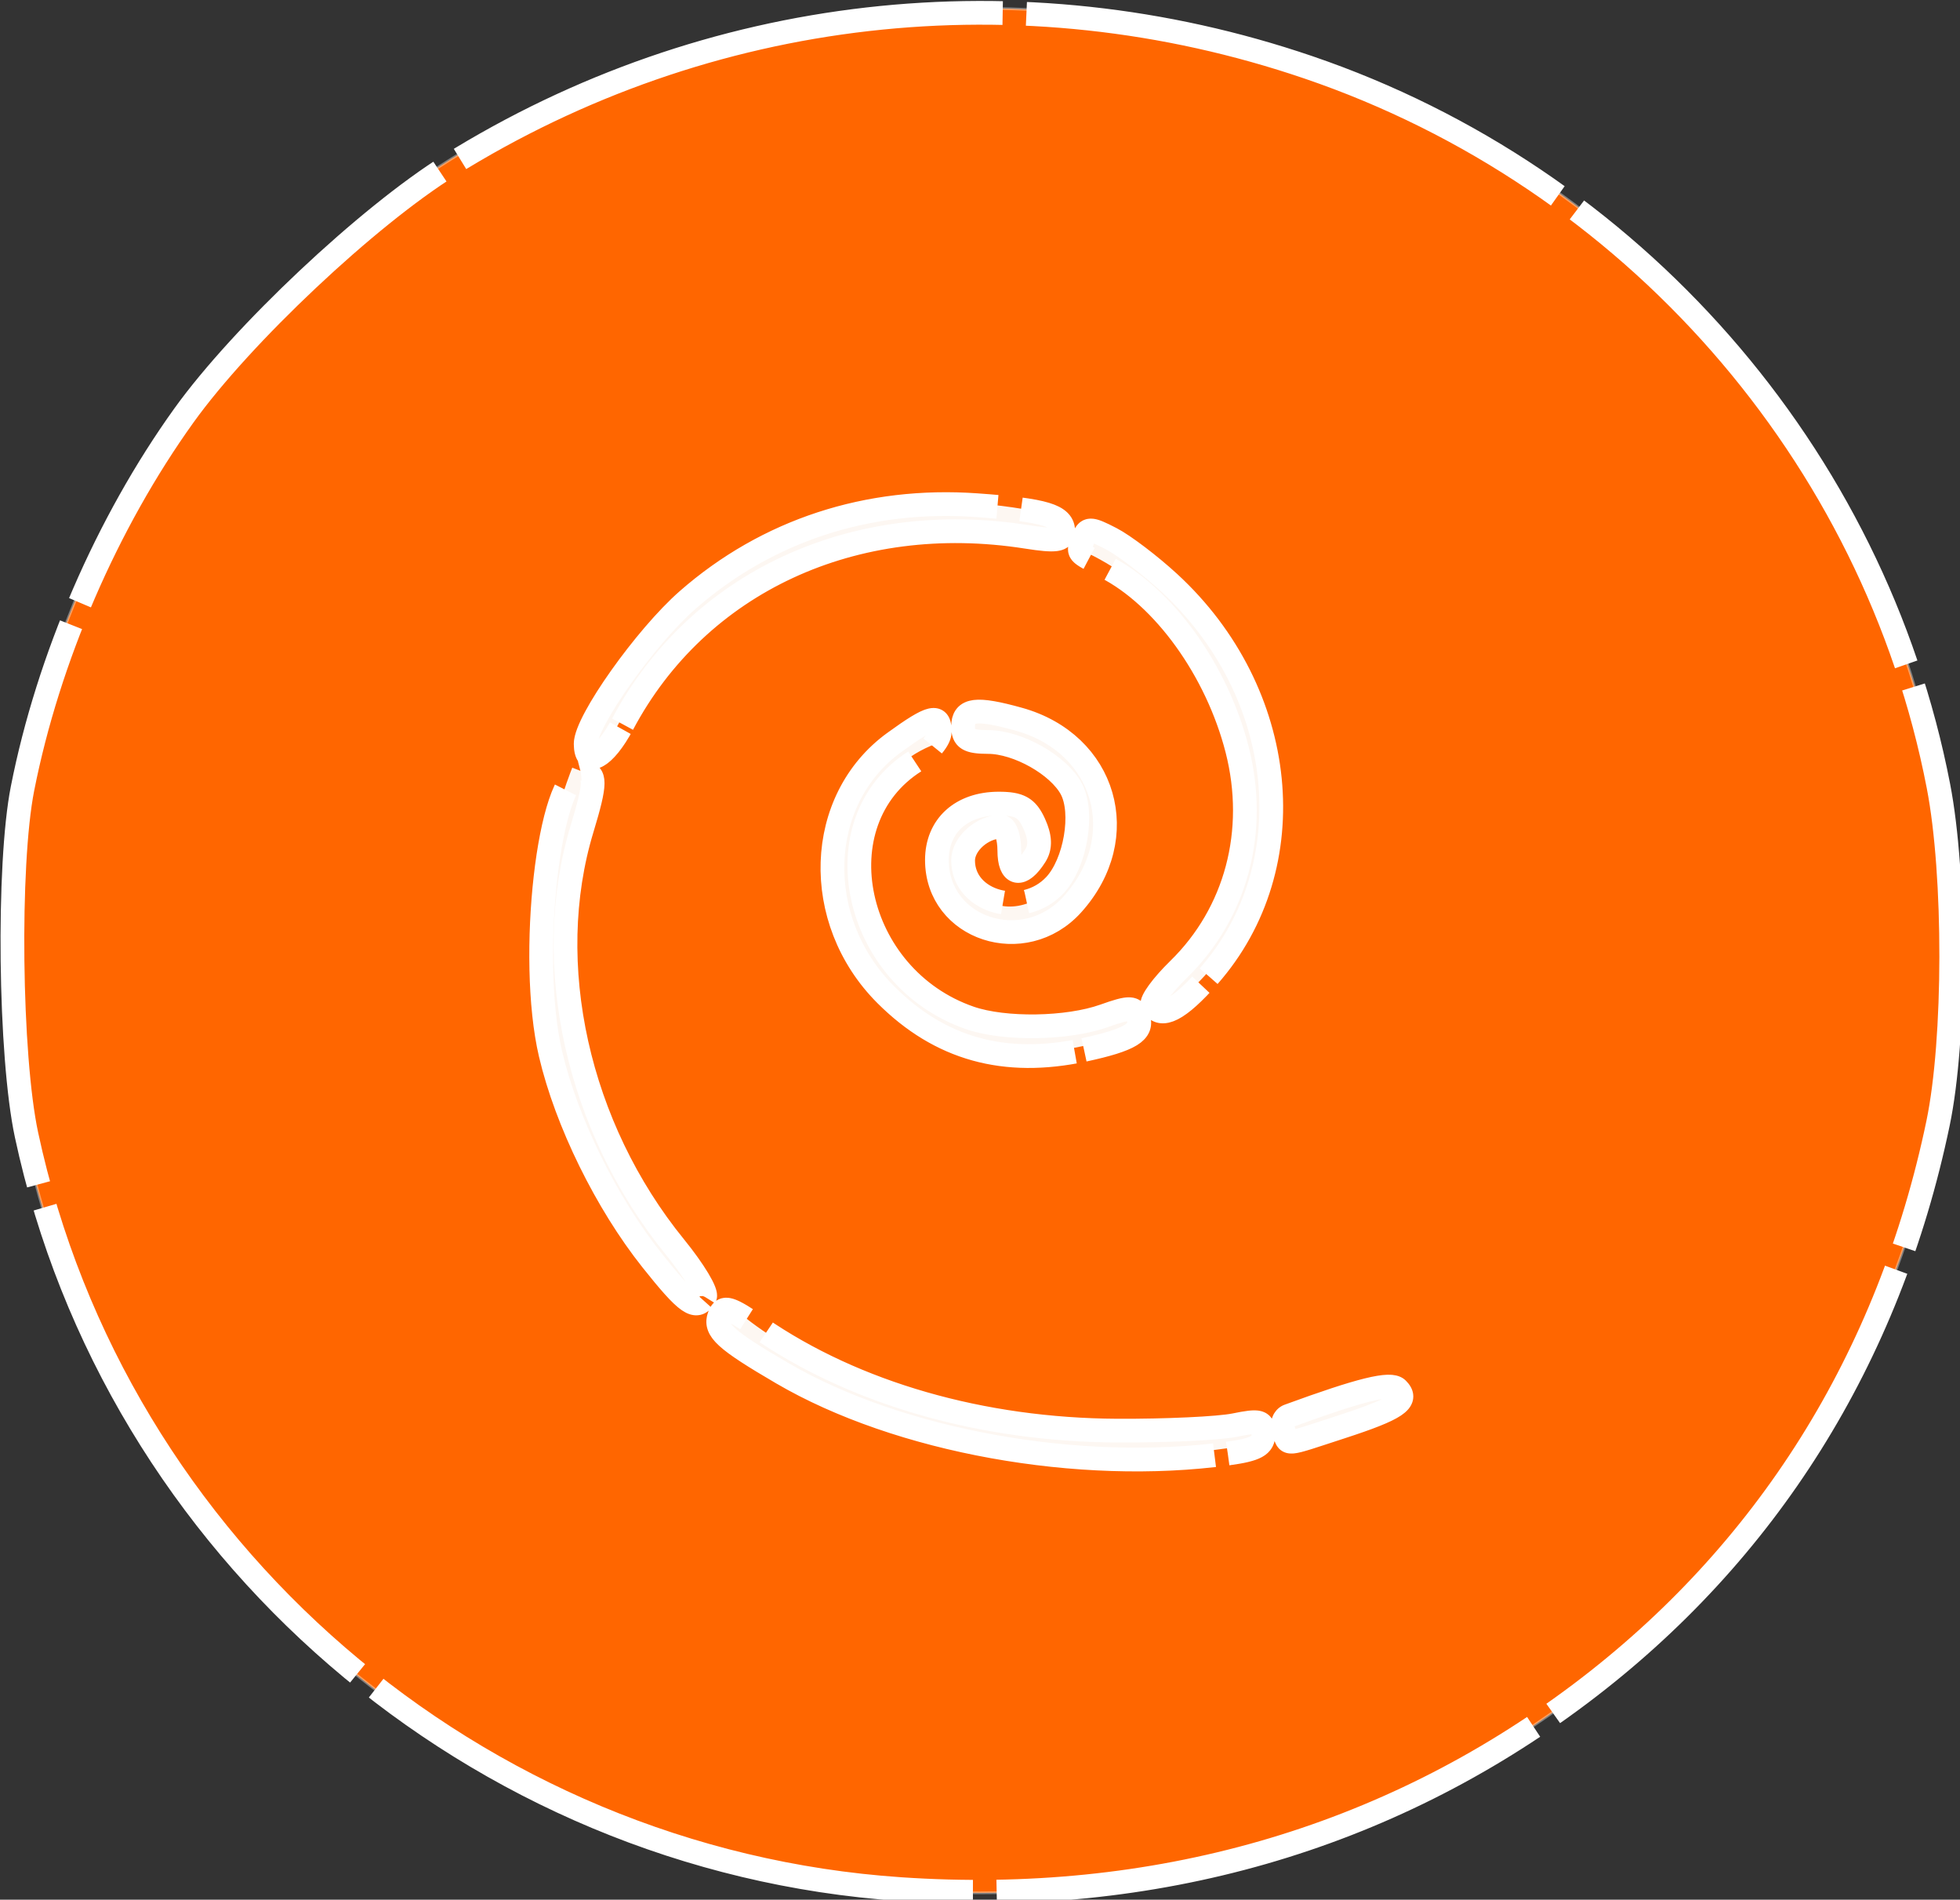 <?xml version="1.0" encoding="UTF-8" standalone="no"?>
<!-- Created with Inkscape (http://www.inkscape.org/) -->

<svg
   xmlns:dc="http://purl.org/dc/elements/1.1/"
   xmlns:cc="http://creativecommons.org/ns#"
   xmlns:rdf="http://www.w3.org/1999/02/22-rdf-syntax-ns#"
   xmlns:svg="http://www.w3.org/2000/svg"
   xmlns="http://www.w3.org/2000/svg"
   xmlns:sodipodi="http://sodipodi.sourceforge.net/DTD/sodipodi-0.dtd"
   xmlns:inkscape="http://www.inkscape.org/namespaces/inkscape"
   width="192.66mm"
   height="186.694mm"
   viewBox="0 0 192.66 186.694"
   version="1.1"
   id="svg8"
   inkscape:version="0.92.3 (2405546, 2018-03-11)"
   sodipodi:docname="nauti.svg"
   inkscape:export-filename="D:\Dulipa\Icons\Creation\INSKP\app\nauti.svg.png"
   inkscape:export-xdpi="67.481621"
   inkscape:export-ydpi="67.481621">
  <rect x="0" y="0" width="192.66" height="186.694" fill="#333333" stroke="none"/>
  <defs
     id="defs2">
    <pattern
       y="0"
       x="0"
       height="6"
       width="6"
       patternUnits="userSpaceOnUse"
       id="EMFhbasepattern" />
  </defs>
  <sodipodi:namedview
     id="base"
     pagecolor="#ffffff"
     bordercolor="#666666"
     borderopacity="1.0"
     inkscape:pageopacity="0.0"
     inkscape:pageshadow="2"
     inkscape:zoom="0.35"
     inkscape:cx="21.476485"
     inkscape:cy="369.6704"
     inkscape:document-units="mm"
     inkscape:current-layer="layer1"
     showgrid="false"
     inkscape:window-width="1152"
     inkscape:window-height="802"
     inkscape:window-x="-8"
     inkscape:window-y="-8"
     inkscape:window-maximized="1" />
  <g
     inkscape:label="Layer 1"
     inkscape:groupmode="layer"
     id="layer1"
     transform="translate(-13.326,-59.948)">
    <ellipse
       style="fill:#ff6600;fill-opacity:1;fill-rule:evenodd;stroke:#ffffff;stroke-width:0.265;stroke-linecap:round;stroke-linejoin:round;stroke-opacity:0.376;paint-order:markers fill stroke"
       id="path1398"
       cx="109.613"
       cy="153.369"
       rx="95.74"
       ry="92.604" />
    <path
       id="path824"
       d="m 112.473,144.049 c 2.72,0.209 1.569,-3.028 0.732,-3.759 -1.883,-1.566 -5.44,0 -6.277,1.879 -1.674,3.341 0.837,6.995 4.185,7.83 3.139,0.94 7.533,-1.357 8.893,-5.951 1.883,-6.16 -1.046,-10.754 -7.01,-12.424 -7.533,-1.984 -14.542,2.506 -16.425,9.814 -2.197,8.874 4.394,18.166 13.078,20.15 10.357,2.401 22.18,-2.819 26.26,-15.243 4.394,-13.05 -5.022,-31.843 -20.82,-34.975 -25.737,-5.011 -43.836,12.006 -47.289,35.393 -3.034,19.837 9.102,38.107 20.924,45.624 16.53,10.44 41.744,12.842 61.727,4.072"
       style="fill:none;stroke:#fdf7f2;stroke-width:2.329;stroke-linecap:butt;stroke-linejoin:miter;stroke-miterlimit:4;stroke-dasharray:55.896, 2.329;stroke-dashoffset:0;stroke-opacity:1"
       inkscape:connector-curvature="0" />
    <path
       style="opacity:1;fill:none;fill-opacity:0.633;fill-rule:evenodd;stroke:#ffffff;stroke-width:8.803;stroke-linecap:butt;stroke-linejoin:round;stroke-miterlimit:4;stroke-dasharray:211.26, 8.803;stroke-dashoffset:0;stroke-opacity:1;paint-order:normal"
       d="M 384.195,926.798 C 226.674,916.049 93.043,800.713 60.12,647.091 53.86,617.878 53.041,546.988 58.637,518.646 68.164,470.398 89.922,420.12 118.511,380.293 c 21.431,-29.855 68.145,-73.813 98.594,-92.775 95.596,-59.534 211.594,-72.766 318.488,-36.329 120.007,40.907 209.903,143.43 233.717,266.546 6.389,33.029 6.315,94.047 -0.151,125.071 -18.147,87.072 -63.607,159.549 -132.693,211.556 -71.821,54.065 -158.166,78.858 -252.271,72.437 z M 505.701,765.274 c 10.507,-1.44 13.256,-2.948 13.256,-7.272 0,-4.79 -1.307,-5.187 -10.714,-3.259 -5.893,1.208 -25.5,2.123 -43.571,2.033 -50.128,-0.248 -97.344,-13.823 -132.708,-38.153 -11.093,-7.632 -13.33,-8.298 -14.823,-4.409 -1.978,5.156 2.062,8.846 23.245,21.228 43.26,25.287 110.262,37.379 165.316,29.833 z m 42.07,-9.857 c 20.63,-6.708 25.17,-9.77 20.869,-14.072 -2.553,-2.553 -13.663,0.188 -40.349,9.955 -1.938,0.709 -2.765,3.267 -1.837,5.683 2.05,5.341 -0.503,5.529 21.317,-1.566 z M 311.756,707.186 c 0.939,-1.519 -4.069,-9.854 -11.128,-18.521 -36.135,-44.364 -49.618,-105.061 -34.447,-155.062 5.197,-17.126 5.23,-20.798 0.188,-20.798 -12.424,0 -20.232,68.607 -11.868,104.286 5.897,25.155 20.649,55.171 37.563,76.429 13.092,16.455 16.506,18.823 19.693,13.666 z m 140.632,-91.616 c 17.162,-3.692 22.14,-6.724 20.036,-12.206 -1.437,-3.746 -3.066,-3.799 -12.559,-0.414 -13.578,4.842 -36.944,5.214 -49.767,0.791 -43.484,-14.997 -55.864,-72.792 -20.396,-95.222 4.97,-3.143 9.085,-7.964 9.146,-10.714 0.154,-6.99 -2.955,-6.298 -16.823,3.748 -29.28,21.21 -30.807,65.93 -3.195,93.542 20.139,20.139 44.107,26.81 73.559,20.475 z m 46.231,-27.344 c 35.935,-40.824 29.461,-105.3 -14.648,-145.892 -7.112,-6.545 -16.811,-13.906 -21.551,-16.358 -7.863,-4.066 -8.775,-4.051 -10.394,0.167 -2.064,5.38 -2.603,4.716 8.36,10.312 21.571,11.012 41.25,38.327 48.776,67.703 7.758,30.284 -0.332,60.705 -21.692,81.562 -6.124,5.979 -10.468,11.949 -9.655,13.265 3.208,5.19 9.738,1.813 20.804,-10.758 z m -50.553,-26.597 c 22.471,-24.922 12.382,-59.728 -19.912,-68.697 -15.874,-4.409 -20.626,-3.779 -20.626,2.731 0,4.54 1.908,5.716 9.286,5.725 10.971,0.013 26.123,8.553 30.853,17.391 4.736,8.849 1.526,27.601 -6.117,35.736 -11.701,12.455 -34.022,6.423 -34.022,-9.195 0,-6.166 7.152,-12.515 14.098,-12.515 1.675,0 3.045,3.964 3.045,8.81 0,9.318 4.431,10.217 9.641,1.957 2.01,-3.187 1.872,-6.879 -0.449,-11.973 -2.652,-5.819 -5.4,-7.365 -13.1,-7.365 -13.902,0 -22.949,8.247 -22.949,20.918 0,25.637 32.41,36.263 50.252,16.476 z M 281.217,494.771 c 27.936,-52.66 85.897,-79.522 149.883,-69.463 10.947,1.721 13.571,1.33 13.571,-2.022 0,-5.852 -6.772,-7.906 -32.005,-9.707 -40.434,-2.887 -77.838,9.364 -107.315,35.149 -15.562,13.614 -37.823,45.006 -37.823,53.339 0,9.025 7.013,5.287 13.688,-7.296 z"
       id="path834"
       inkscape:connector-curvature="0"
       transform="scale(0.265)" />
  </g>
</svg>
